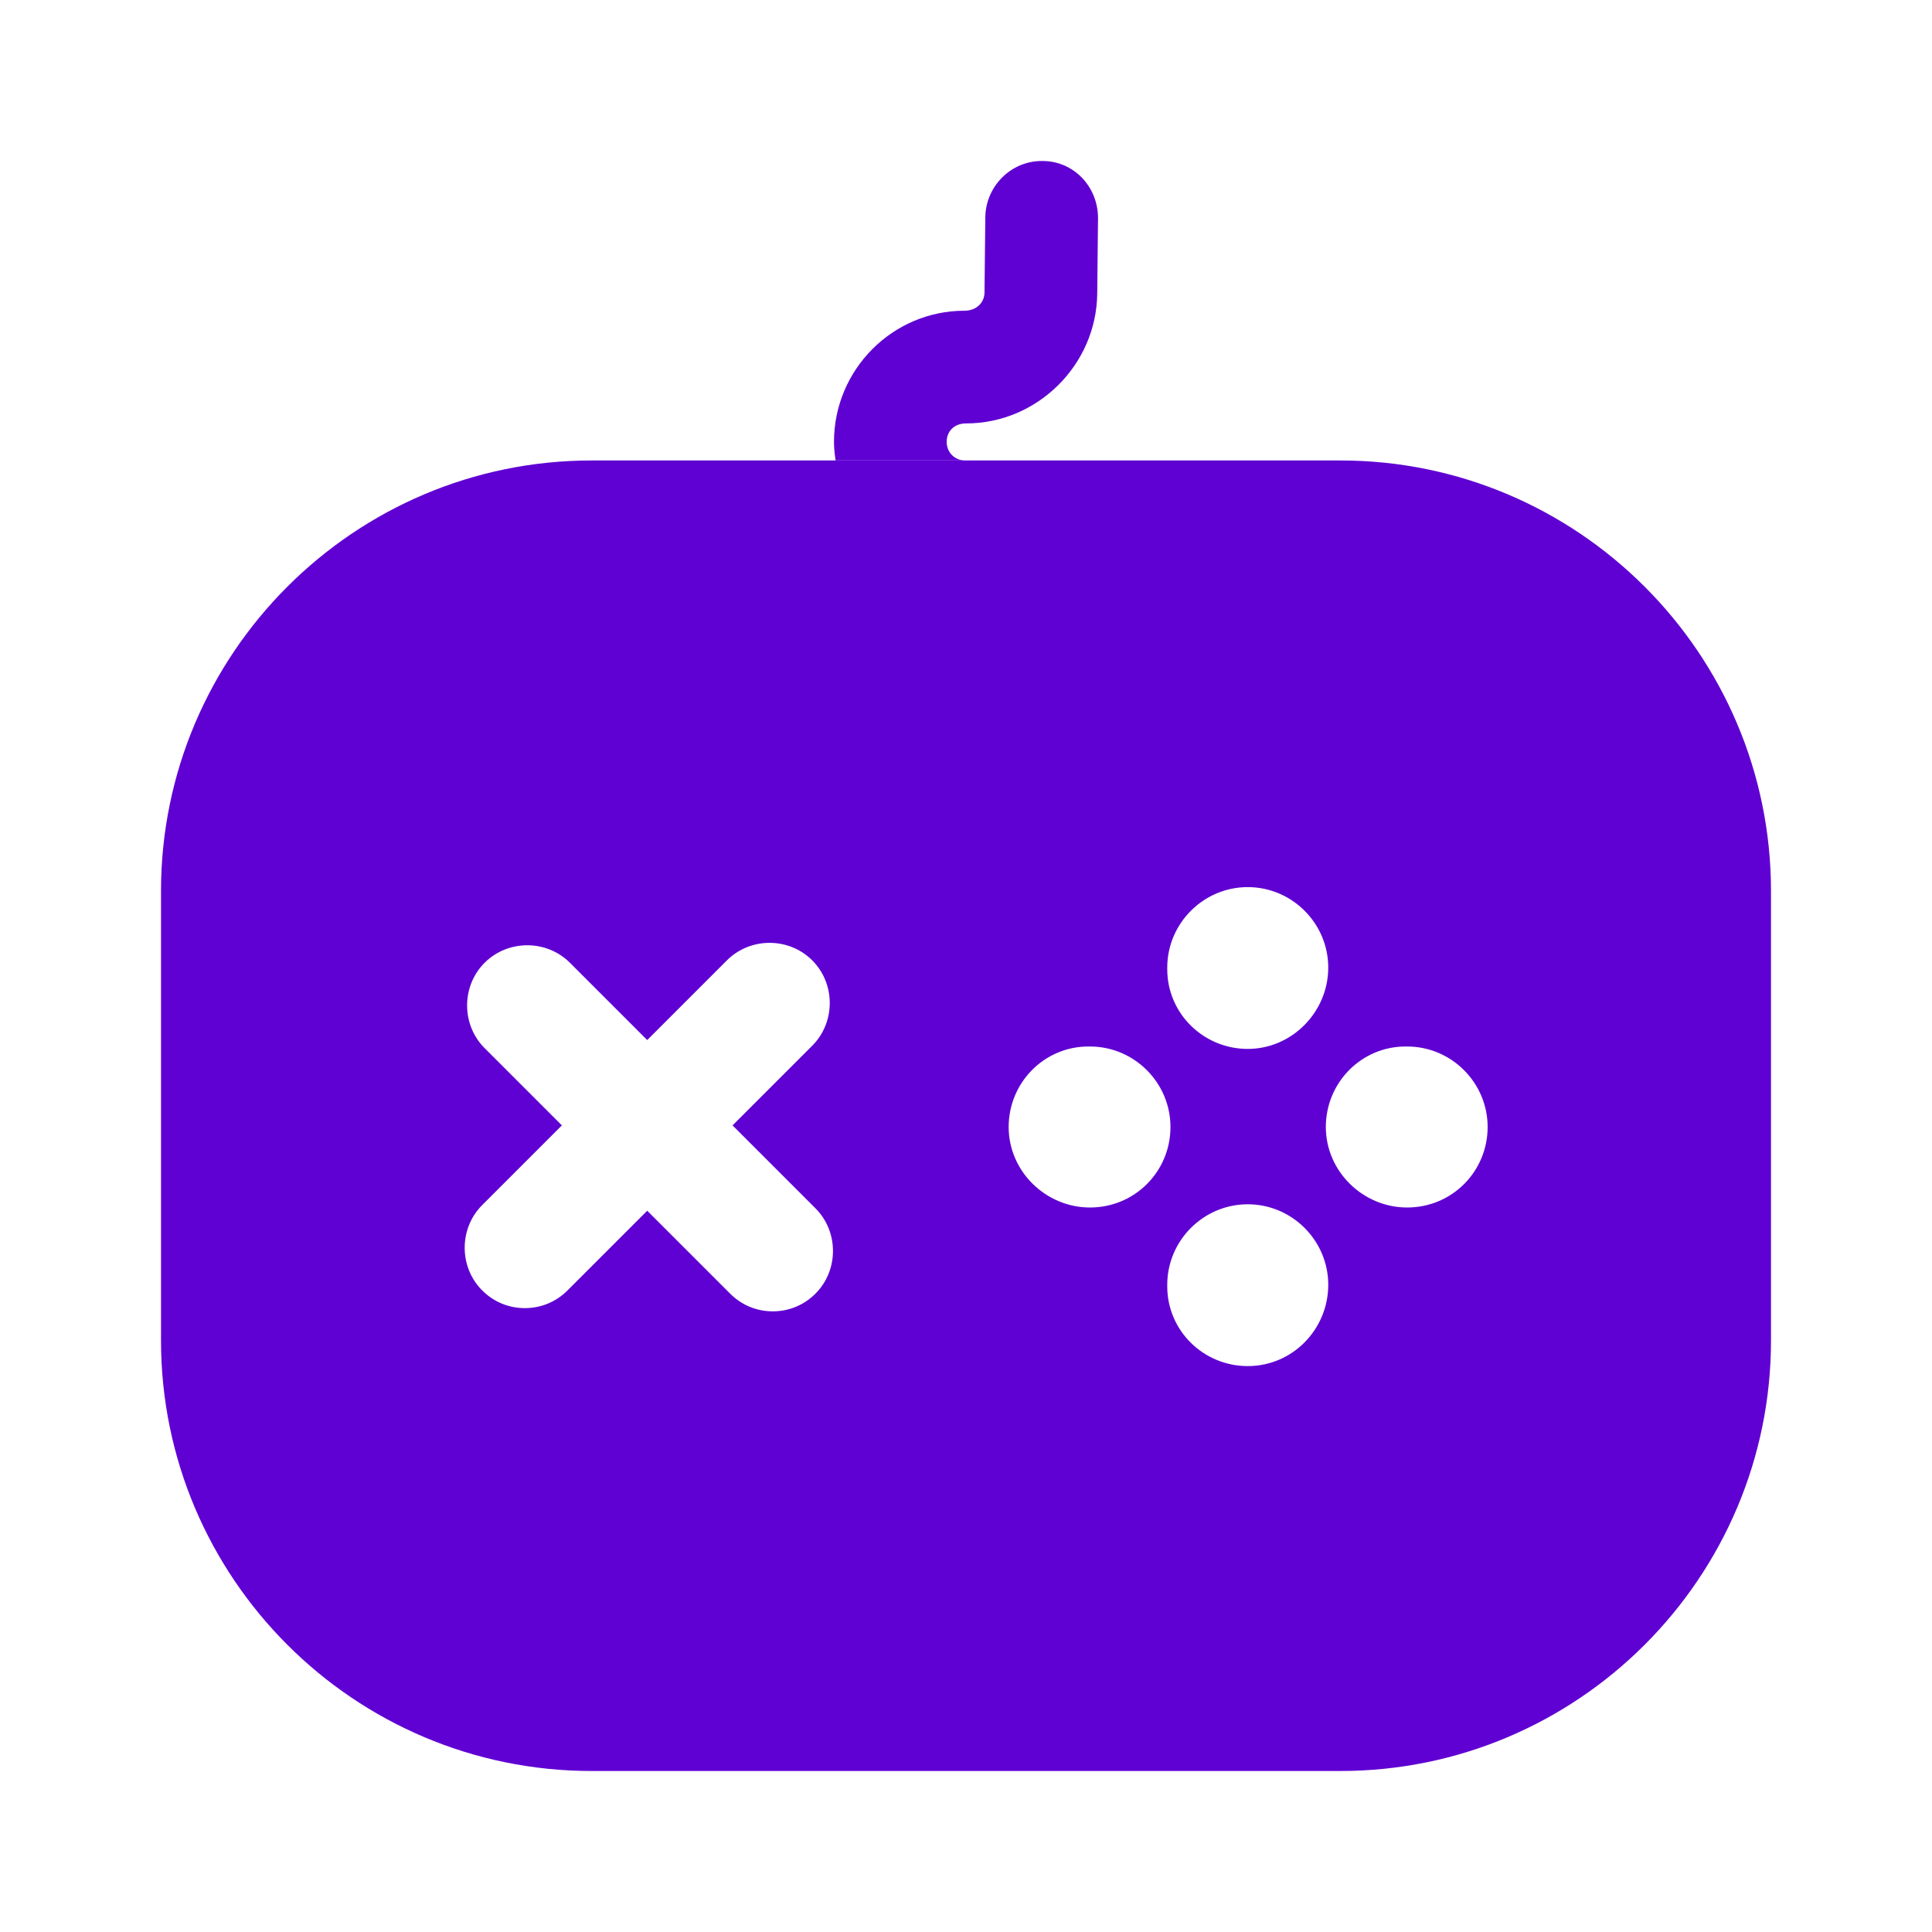 <svg width="48" height="48" viewBox="0 0 48 48" fill="none" xmlns="http://www.w3.org/2000/svg">
<path d="M33.3 11.44H14.7C8.8 11.44 4 16.24 4 22.14V33.3C4 39.2 8.8 44 14.7 44H33.3C39.2 44 44 39.2 44 33.3V22.14C44 16.24 39.2 11.44 33.3 11.44ZM29 24.04C29 22.94 29.9 22.04 31 22.04C32.1 22.04 33 22.94 33 24.04C33 25.14 32.1 26.06 31 26.06C29.9 26.06 29 25.18 29 24.08V24.04ZM20.26 32.14C19.96 32.44 19.58 32.58 19.2 32.58C18.82 32.58 18.44 32.44 18.14 32.14L16.08 30.08L14.1 32.06C13.8 32.36 13.42 32.5 13.04 32.5C12.66 32.5 12.28 32.36 11.98 32.06C11.4 31.48 11.4 30.52 11.98 29.94L13.96 27.96L12.04 26.04C11.46 25.46 11.46 24.5 12.04 23.92C12.62 23.34 13.58 23.34 14.16 23.92L16.08 25.84L18.06 23.86C18.64 23.28 19.6 23.28 20.18 23.86C20.76 24.44 20.76 25.4 20.18 25.98L18.2 27.96L20.26 30.02C20.84 30.6 20.84 31.56 20.26 32.14ZM27.08 30C25.98 30 25.06 29.1 25.06 28C25.06 26.9 25.94 26 27.04 26H27.08C28.18 26 29.08 26.9 29.08 28C29.08 29.1 28.2 30 27.08 30ZM31 33.94C29.9 33.94 29 33.06 29 31.96V31.92C29 30.82 29.9 29.92 31 29.92C32.1 29.92 33 30.82 33 31.92C33 33.02 32.12 33.94 31 33.94ZM34.96 30C33.86 30 32.94 29.1 32.94 28C32.94 26.9 33.82 26 34.92 26H34.96C36.06 26 36.96 26.9 36.96 28C36.96 29.1 36.08 30 34.96 30Z" fill="#6001D3"/>
<path d="M27.28 5.42L27.26 7.3C27.24 9.06 25.78 10.52 24 10.52C23.7 10.52 23.52 10.72 23.52 10.98C23.52 11.24 23.72 11.44 23.98 11.44H20.76C20.74 11.3 20.72 11.14 20.72 10.98C20.72 9.18 22.18 7.72 23.96 7.72C24.26 7.72 24.46 7.52 24.46 7.26L24.48 5.38C24.5 4.62 25.12 4 25.88 4H25.9C26.68 4 27.28 4.64 27.28 5.42Z" fill="#6001D3"/>
</svg>
